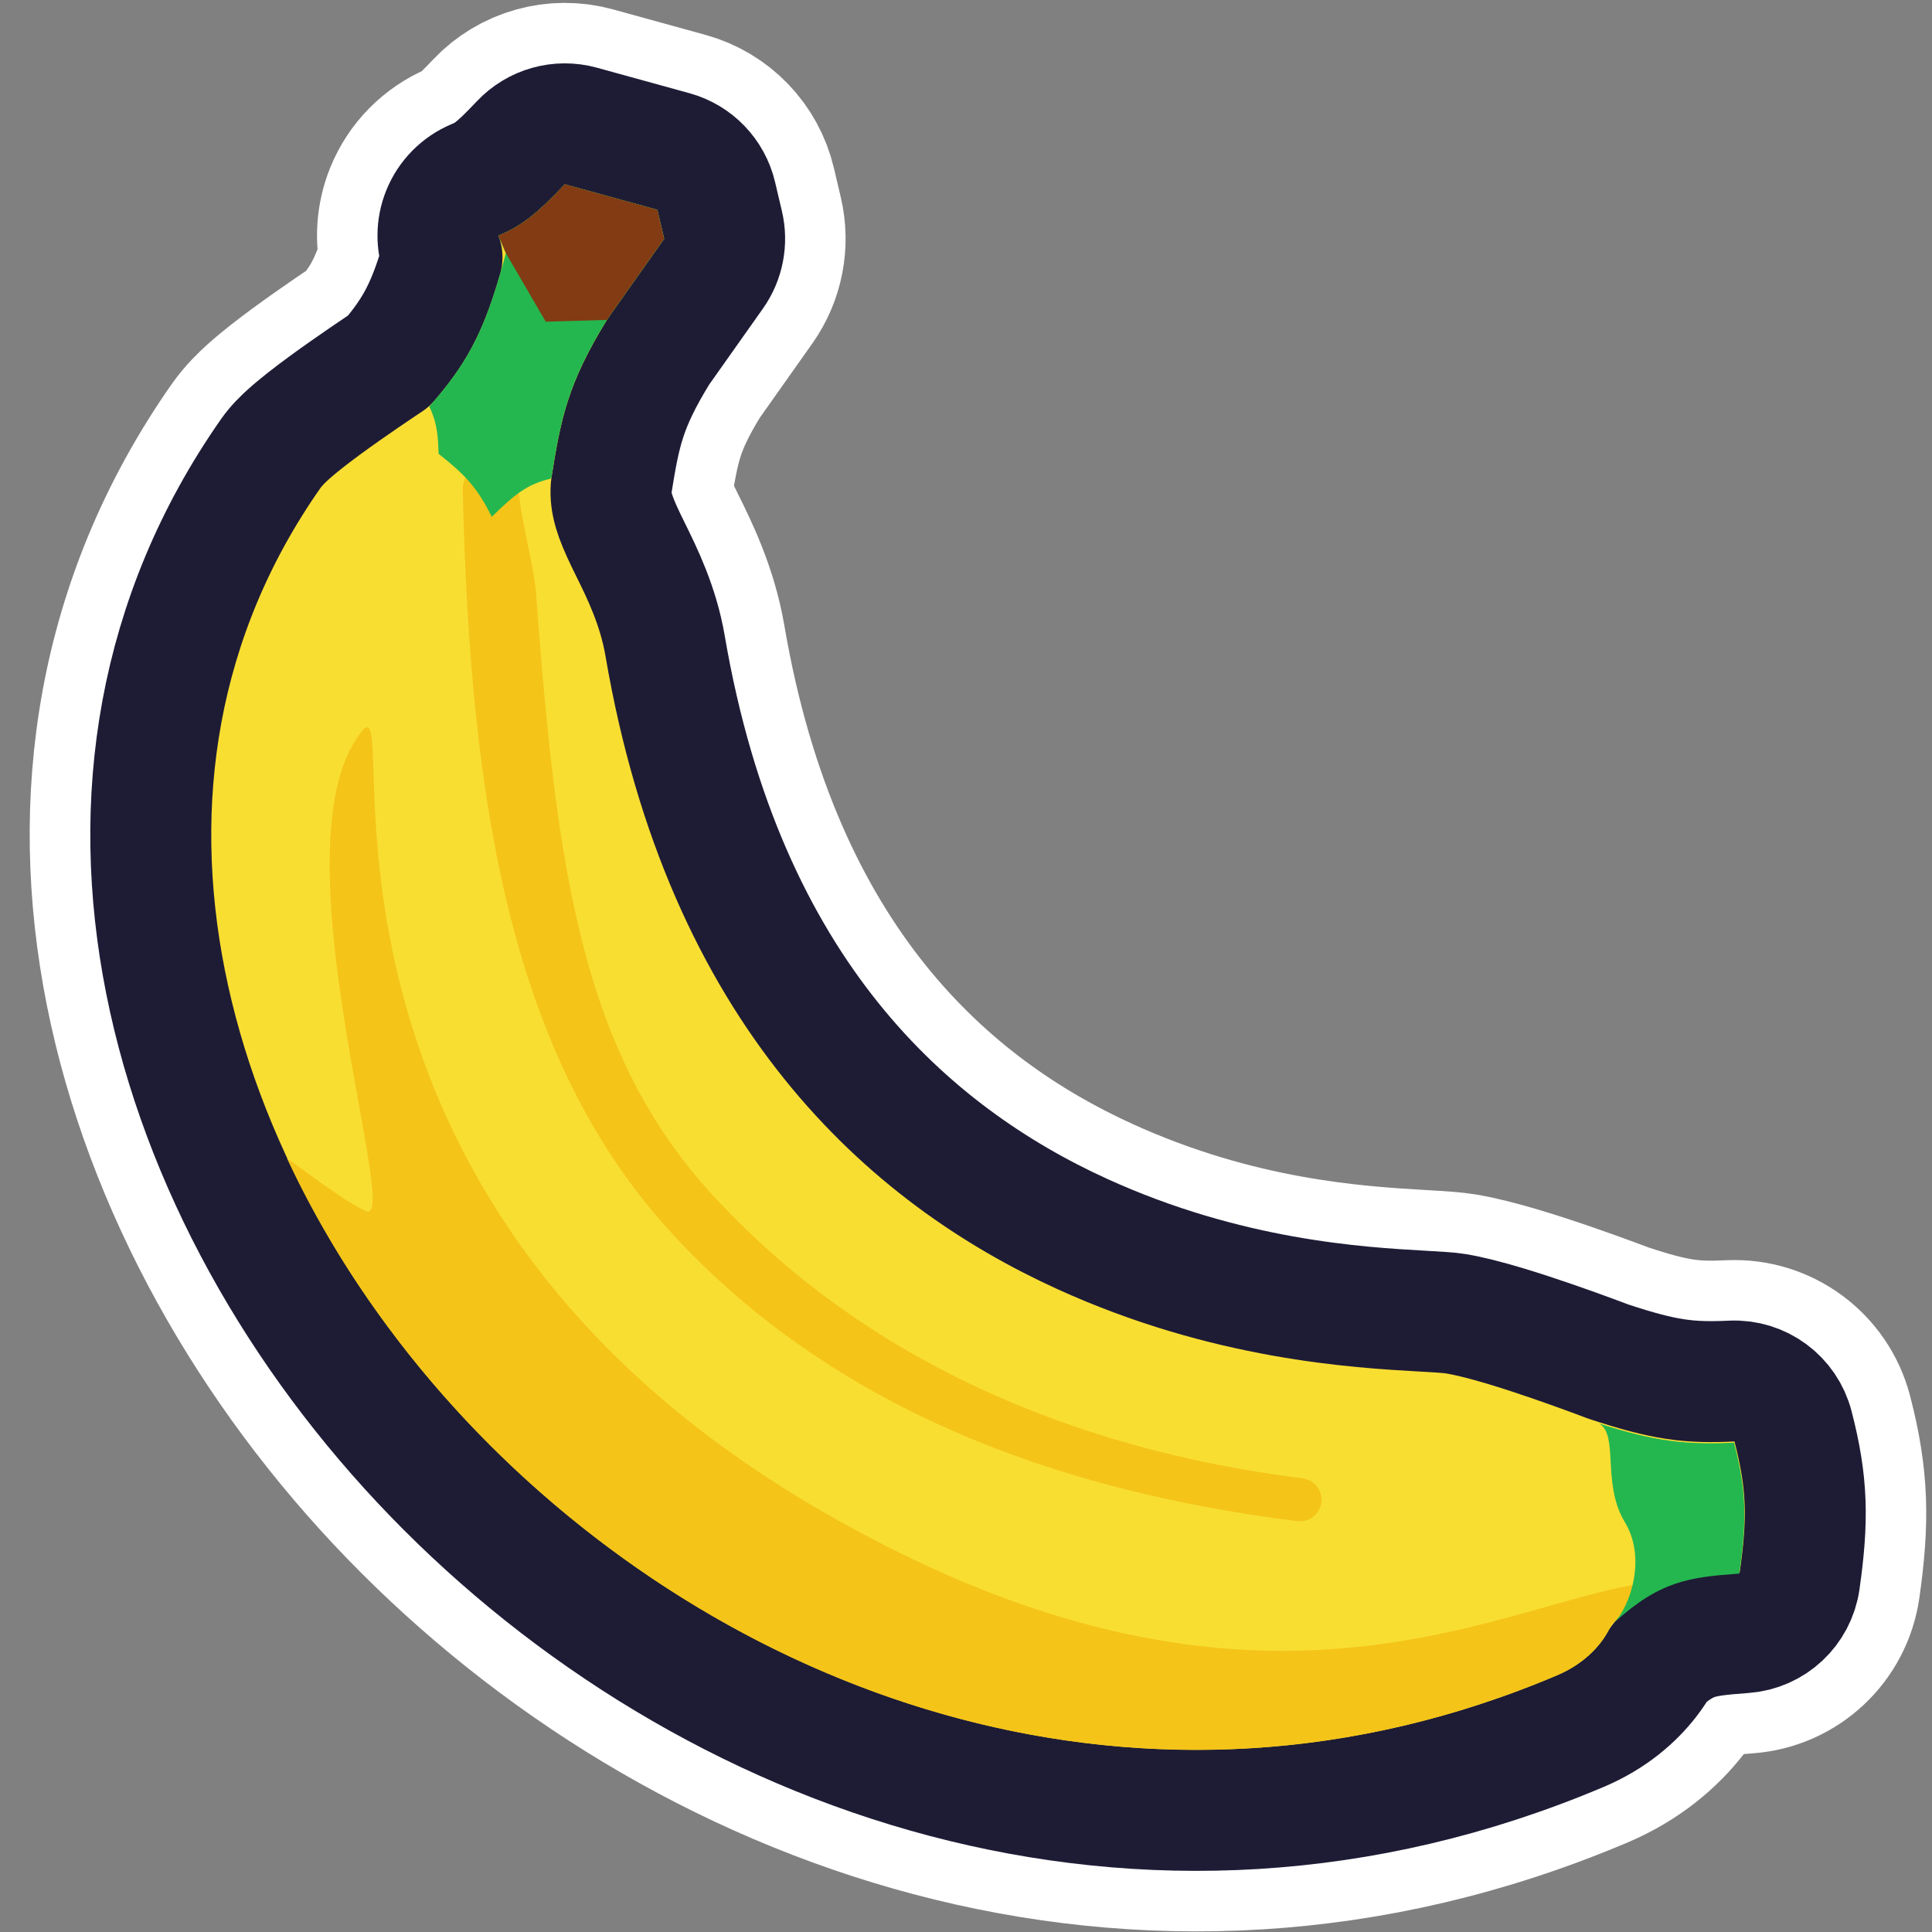 <svg width="575" height="575" viewBox="0 0 575 575" fill="none" xmlns="http://www.w3.org/2000/svg">
<rect x="0" y="0" width="575" height="575" fill="#808080" stroke="none"/>
<g clip-path="url(#clip0_73_1897)">
<path d="M519.706 494.896C532.389 493.987 542.719 484.351 544.507 471.761C547.202 452.783 547.1 440.522 542.342 422.221C539.131 409.875 527.718 401.46 514.974 402.044C503.619 402.564 497.528 401.996 481.575 396.712L481.556 396.705C481.339 396.622 481.068 396.52 480.748 396.399C479.868 396.067 478.61 395.596 477.067 395.027C473.99 393.891 469.734 392.349 465.036 390.729C456.421 387.758 443.789 383.622 434.815 382.129C432.121 381.681 428.104 381.445 422.967 381.143C403.254 379.984 367.042 377.857 325.782 359.047C276.889 336.757 223.945 290.948 206.817 190.679C204.542 177.364 199.07 166.32 195.699 159.516C195.227 158.563 194.797 157.694 194.422 156.913C191.321 150.456 190.776 148.064 190.843 146.071C192.208 137.424 193.17 132.35 194.749 127.48C196.252 122.842 198.608 117.542 203.513 109.551L219.712 86.641C224.18 80.322 225.722 72.39 223.946 64.858L221.918 56.253C219.653 46.646 212.328 39.041 202.813 36.418L175.272 28.826C165.623 26.167 155.295 29.063 148.435 36.351C144.45 40.585 142.399 42.437 141.108 43.434C140.224 44.117 139.519 44.551 137.884 45.238C131.257 48.023 126.015 53.336 123.318 59.999C121.165 65.32 120.777 71.151 122.146 76.651C120.49 82.057 119.013 85.879 117.435 89.083C115.634 92.737 113.38 96.235 109.658 100.67C109.176 100.991 108.65 101.343 108.085 101.723C105.256 103.622 101.408 106.238 97.397 109.062C93.439 111.85 89.076 115.013 85.314 117.974C83.443 119.446 81.478 121.058 79.687 122.682C78.281 123.957 75.505 126.538 73.186 129.851C1.75 231.9 40.819 360.452 122.642 445.012C205.42 530.557 339.507 580.426 473.869 523.493C485.045 518.757 492.64 511.906 497.542 505.641C498.989 503.792 500.186 502.016 501.169 500.386C504.377 497.771 506.17 496.993 507.22 496.618C509.178 495.92 511.75 495.466 519.706 494.896Z" fill="#F9DE32" stroke="white" stroke-width="54" stroke-linejoin="round"/>
<path d="M519.062 485.919C527.518 485.313 534.405 478.889 535.596 470.496C538.16 452.442 538.032 441.411 533.631 424.486C531.491 416.255 523.882 410.645 515.386 411.034C502.735 411.614 495.54 410.829 478.558 405.193C478.325 405.105 477.993 404.979 477.572 404.82C476.709 404.495 475.472 404.031 473.952 403.47C470.917 402.35 466.723 400.83 462.102 399.237C453.38 396.229 441.448 392.357 433.337 391.007C431.272 390.663 427.884 390.472 423.382 390.218C404.317 389.143 365.271 386.94 322.049 367.236C270.702 343.827 215.621 295.67 197.945 192.194C195.911 180.287 191.075 170.49 187.678 163.607C187.188 162.613 186.727 161.68 186.309 160.81C182.87 153.649 181.585 149.635 181.882 145.125C183.284 136.197 184.342 130.398 186.187 124.706C187.979 119.175 190.719 113.16 195.998 104.591L212.364 81.445C215.342 77.232 216.37 71.944 215.186 66.923L213.158 58.318C211.648 51.913 206.764 46.843 200.421 45.095L172.88 37.503C166.448 35.73 159.562 37.66 154.989 42.519C147.222 50.772 144.943 52.034 141.371 53.535C136.954 55.392 133.459 58.934 131.661 63.375C129.944 67.618 129.91 72.347 131.551 76.603C129.493 83.687 127.635 88.743 125.508 93.061C123.181 97.783 120.277 102.135 115.697 107.461C114.981 107.937 114.103 108.522 113.102 109.194C110.308 111.07 106.518 113.647 102.579 116.421C98.675 119.17 94.46 122.228 90.88 125.046C89.097 126.449 87.31 127.919 85.731 129.35C84.41 130.548 82.269 132.57 80.559 135.013C12.551 232.165 48.953 355.915 129.11 438.753C209.904 522.249 340.156 570.376 470.358 515.206C479.966 511.135 486.377 505.305 490.455 500.095C492.045 498.063 493.261 496.151 494.177 494.505C498.716 490.595 501.743 489.016 504.197 488.141C507.456 486.979 511.179 486.484 519.062 485.919Z" fill="#F9DE32" stroke="#1E1C35" stroke-width="36" stroke-linejoin="round"/>
<path d="M144.059 142.153C142.285 142.193 140.88 143.663 140.92 145.437C143.069 240.233 155.668 314.401 202.604 365.2C249.342 415.783 314.126 440.479 386.497 449.541C388.257 449.761 389.863 448.513 390.083 446.753C390.303 444.992 389.055 443.387 387.295 443.166C316.655 434.321 254.812 406.655 210.104 358.27C169.693 314.533 162.441 258.695 156.322 176.727C156.035 172.885 154.937 167.547 153.862 162.322C153.745 161.752 153.628 161.184 153.513 160.619C152.293 154.658 151.216 149.044 151.129 145.205C151.089 143.432 149.619 142.027 147.845 142.067L144.059 142.153Z" fill="#F4C419" stroke="#F4C419" stroke-width="6.424" stroke-linejoin="round"/>
<path fill-rule="evenodd" clip-rule="evenodd" d="M127.752 120.99C129.513 124.626 130.402 128.01 130.522 135.055C138.127 141.072 141.938 144.862 146.364 153.822C153.137 147.142 156.957 144.074 163.842 142.485L164.111 142.149C166.941 124.147 169.125 113.742 180.963 94.645L197.651 71.044L195.622 62.438L168.081 54.847C159.539 63.922 155.227 67.221 148.33 70.12L150.562 75.344C144.871 96.673 140.158 107.038 127.752 120.99Z" fill="#24B74F"/>
<path fill-rule="evenodd" clip-rule="evenodd" d="M148.337 70.122L150.569 75.347L162.41 95.74L180.62 95.207C180.735 95.021 180.85 94.835 180.966 94.647L197.654 71.046L195.625 62.44L168.084 54.849C159.542 63.925 155.23 67.223 148.333 70.122L148.334 70.122L148.337 70.122Z" fill="#823B13"/>
<path fill-rule="evenodd" clip-rule="evenodd" d="M499.756 470.654C493.316 472.647 487.241 476.28 479.517 483.485C479.517 483.485 476.281 493.148 463.337 498.633C303.867 566.205 143.19 468.934 85.384 344.662C95.476 352.14 104.268 358.357 108.852 360.443C112.857 362.265 110.381 348.539 106.803 328.705C100.789 295.371 91.663 244.784 104.96 221.754C110.581 212.017 110.721 216.351 111.158 229.866C112.369 267.344 115.86 375.421 244.824 449.879C348.597 509.792 415.804 490.779 460.738 478.068C476.182 473.699 488.994 470.074 499.756 470.654Z" fill="#F4C419"/>
<path fill-rule="evenodd" clip-rule="evenodd" d="M517.646 468.33C519.947 452.126 519.766 443.553 516.081 429.381C501.837 430.033 492.681 429.008 476.057 423.715L476.024 423.746C478.843 425.455 479.074 429.709 479.358 434.942C479.659 440.495 480.02 447.153 483.598 453.046C490.04 463.658 485.26 477.801 480.492 482.832C494.004 470.577 502.573 469.411 517.646 468.33ZM479.482 483.76C479.446 483.788 479.41 483.816 479.374 483.843L479.382 483.861C479.384 483.854 479.386 483.85 479.386 483.85C479.418 483.82 479.45 483.79 479.482 483.76Z" fill="#24B74F"/>
</g>
<defs>
<clipPath id="clip0_73_1897">
<rect width="575" height="575" fill="white"/>
</clipPath>
</defs>
</svg>
